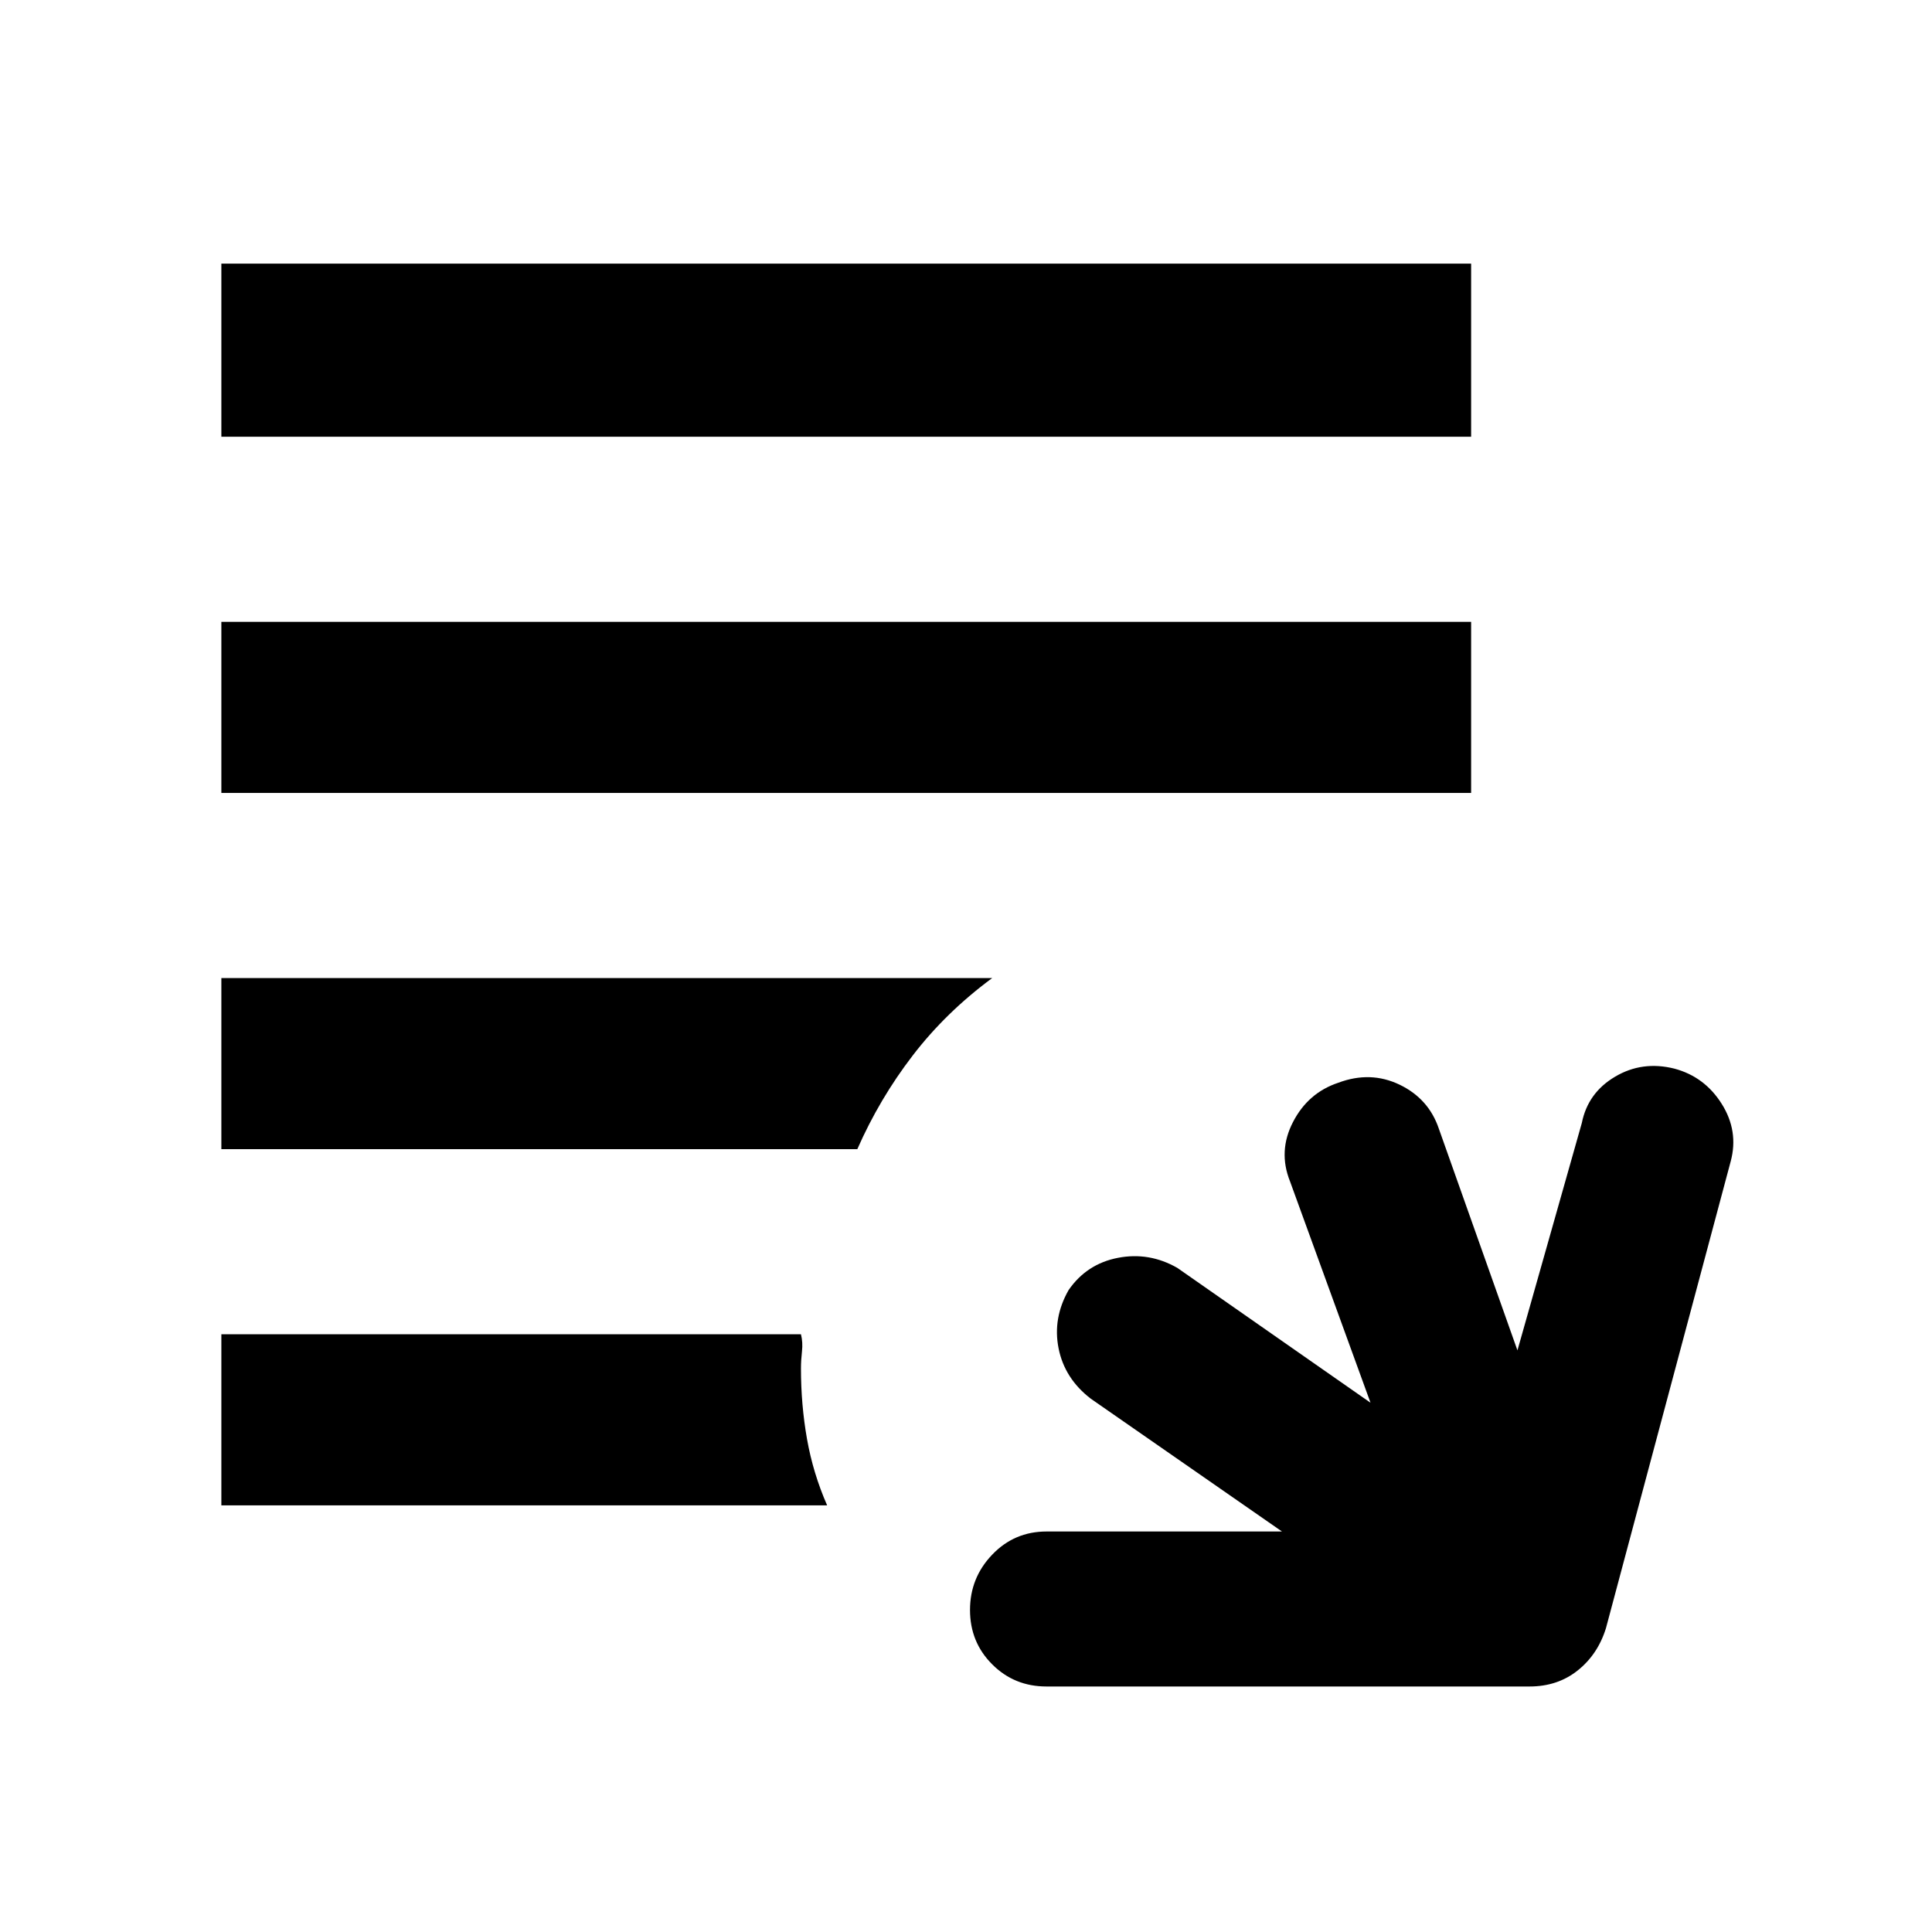 <svg xmlns="http://www.w3.org/2000/svg" height="40" width="40"><path d="M21.667 34.917Q21 34.917 20.542 34.458Q20.083 34 20.083 33.333Q20.083 32.667 20.542 32.188Q21 31.708 21.667 31.708H26.542L22.583 28.958Q22.042 28.542 21.917 27.917Q21.792 27.292 22.125 26.708Q22.5 26.167 23.146 26.042Q23.792 25.917 24.375 26.25L28.375 29.042L26.708 24.458Q26.458 23.833 26.771 23.229Q27.083 22.625 27.708 22.417Q28.375 22.167 28.979 22.458Q29.583 22.75 29.792 23.375L31.417 27.958L32.75 23.25Q32.875 22.625 33.438 22.292Q34 21.958 34.667 22.125Q35.292 22.292 35.646 22.854Q36 23.417 35.833 24.042L33.25 33.708Q33.083 34.25 32.667 34.583Q32.25 34.917 31.667 34.917ZM30.458 9.042H4.583V5.458H30.458ZM4.583 16.417V12.875H30.458V16.417ZM4.583 23.792V20.25H20.542Q19.583 20.958 18.896 21.854Q18.208 22.75 17.75 23.792ZM4.583 27.625H16.583Q16.625 27.792 16.604 27.979Q16.583 28.167 16.583 28.333Q16.583 29.083 16.708 29.792Q16.833 30.5 17.125 31.167H4.583Z"/></svg>